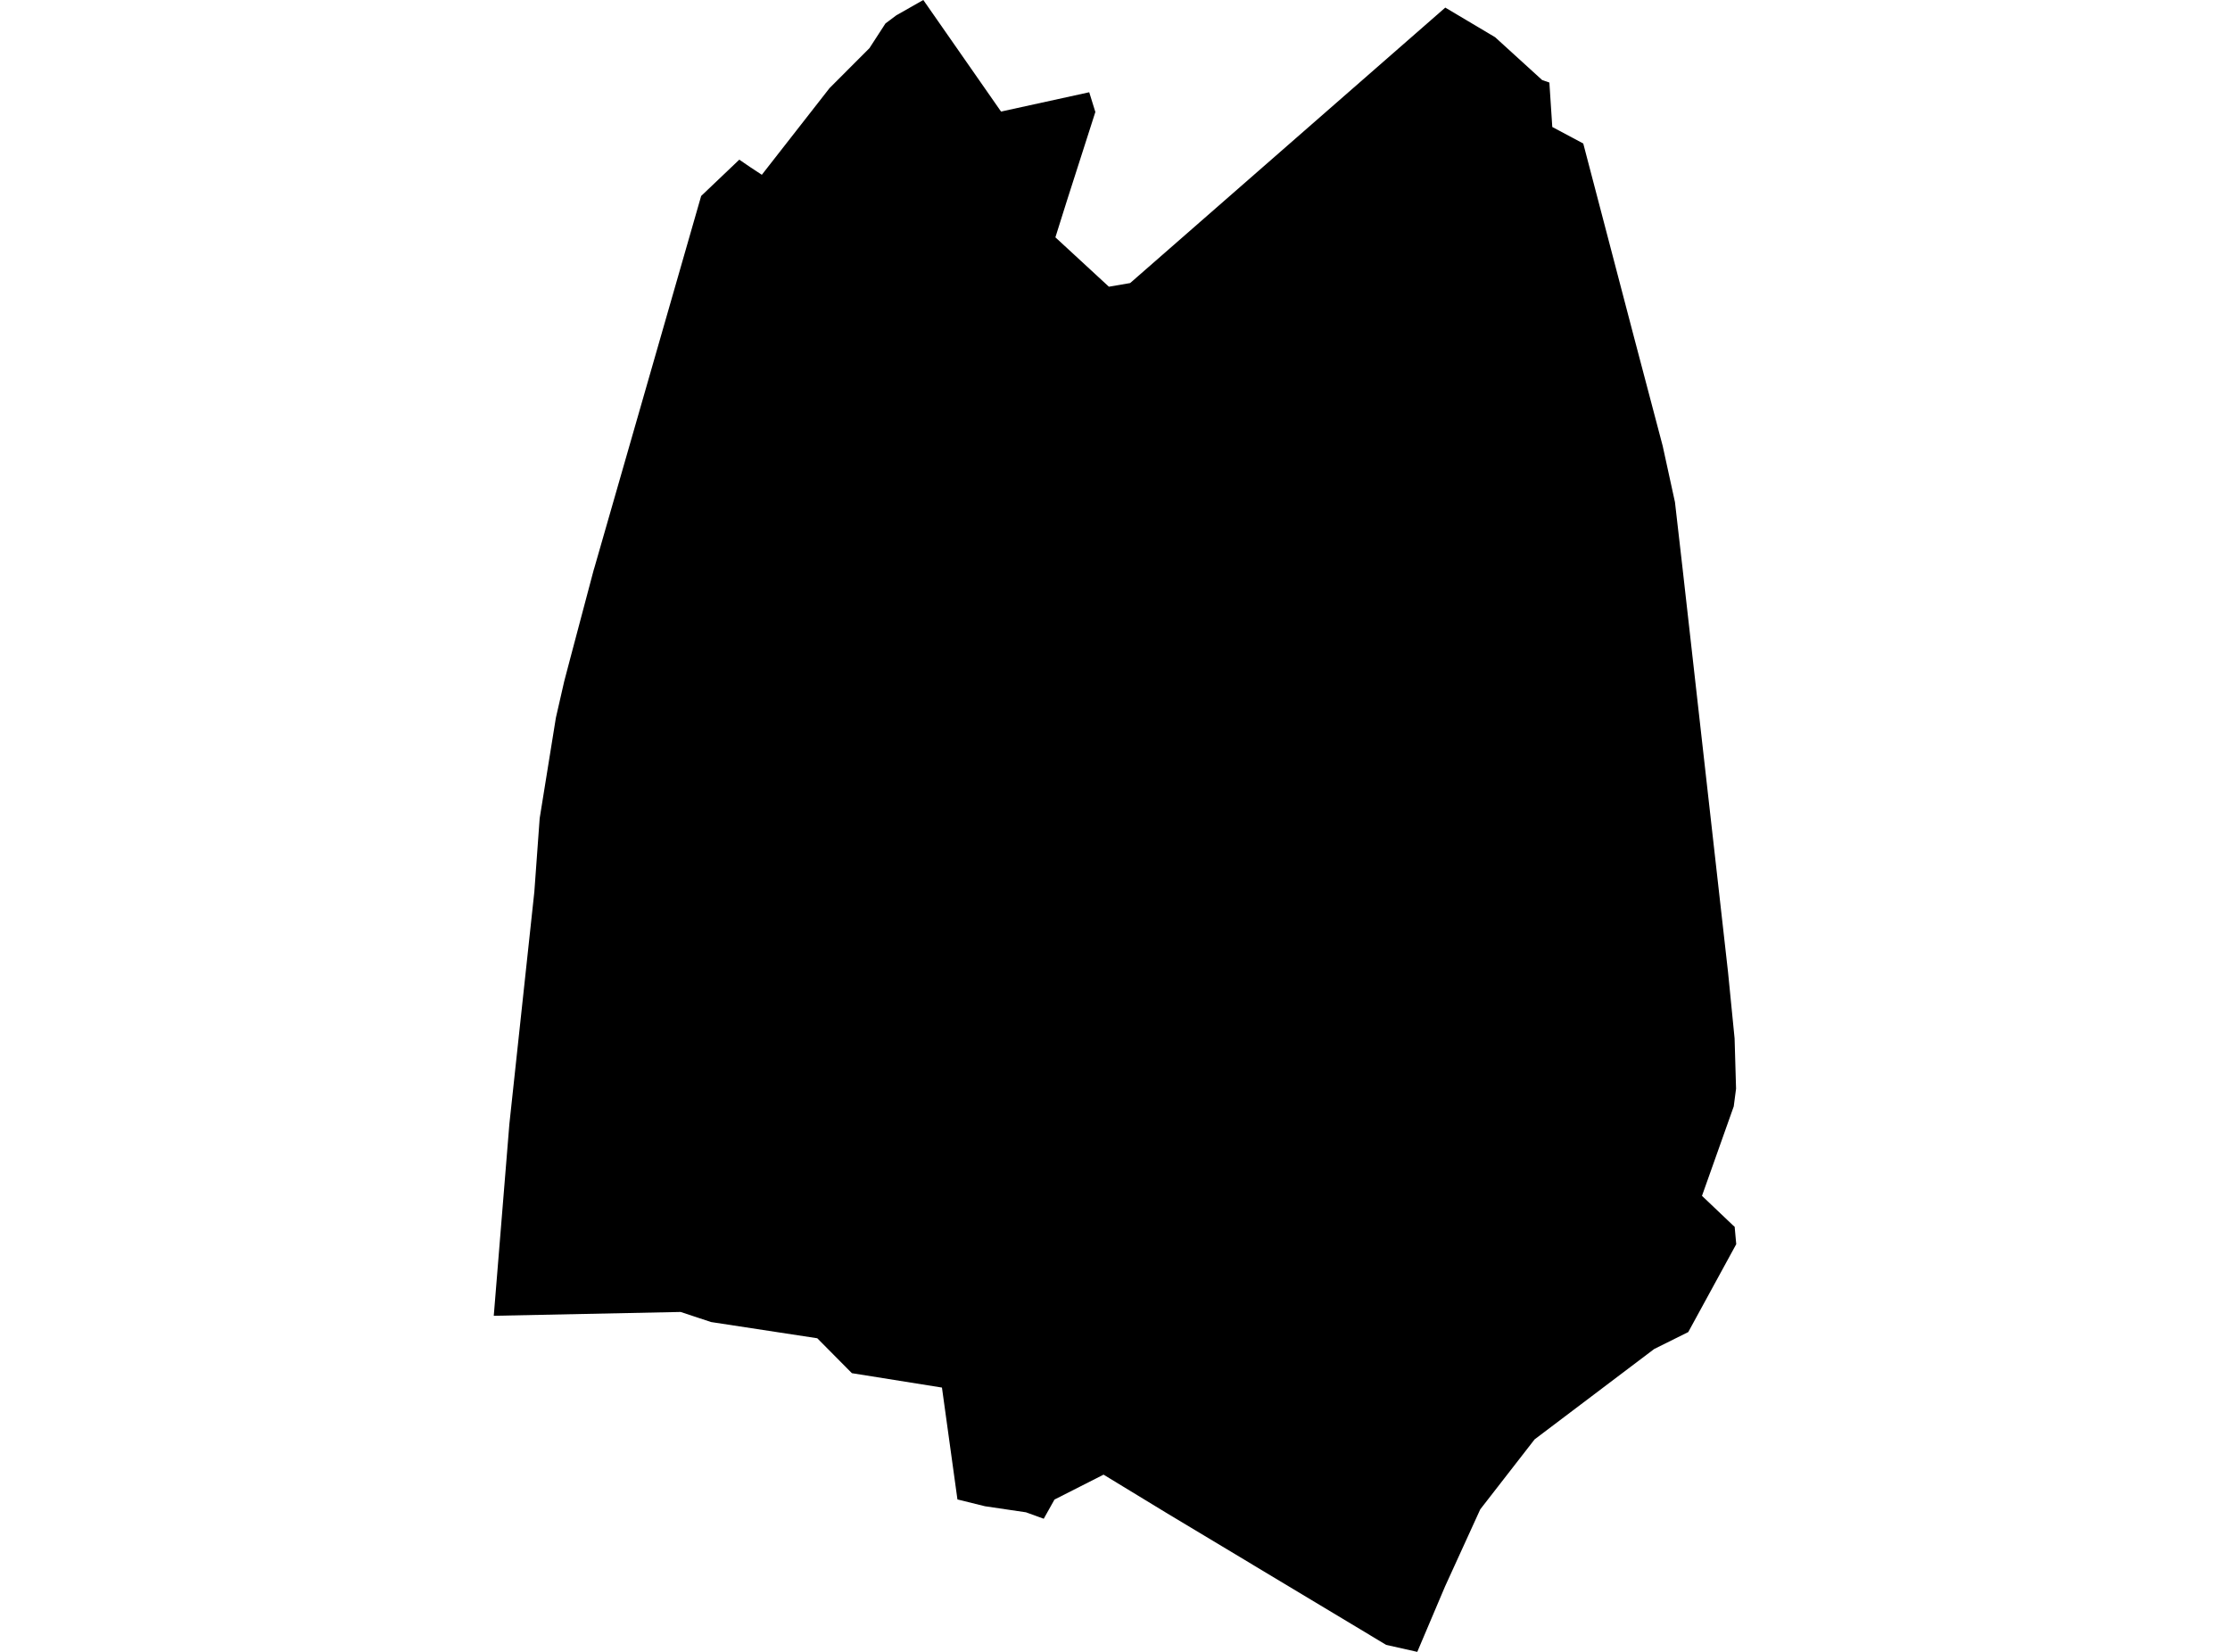 <?xml version='1.0'?>
<svg  baseProfile = 'tiny' width = '540' height = '400' stroke-linecap = 'round' stroke-linejoin = 'round' version='1.1' xmlns='http://www.w3.org/2000/svg'>
<path id='4009401001' title='4009401001'  d='M 383.39 34.75 395.537 81.118 402.625 107.985 405.596 121.588 407.449 137.75 418.449 235.426 420.037 251.471 420.39 263.618 419.831 267.912 412.14 289.574 419.684 296.75 420.051 297.059 420.434 301.279 408.816 322.559 400.566 326.662 371.61 348.544 358.449 365.485 349.919 384.162 343.199 400 335.669 398.309 282.625 366.456 267.228 357.088 255.346 363.118 252.743 367.765 248.449 366.206 238.507 364.735 231.846 363.088 228.096 336 206.287 332.515 197.904 324.059 172.184 320.132 164.816 317.691 119.566 318.618 123.346 272.176 129.39 215.971 130.684 198.147 134.61 173.794 136.64 164.926 138.169 159.118 143.757 138.044 143.934 137.471 169.787 47.456 179.022 38.662 181.596 40.426 184.478 42.324 200.875 21.338 210.537 11.662 214.419 5.676 217.051 3.706 223.581 0 242.404 27.015 263.757 22.338 265.243 27.118 258.36 48.588 255.566 57.471 268.522 69.426 273.669 68.544 349.978 1.838 362.051 9.015 373.434 19.382 375.184 19.985 375.89 30.75 383.39 34.75 Z' />
</svg>